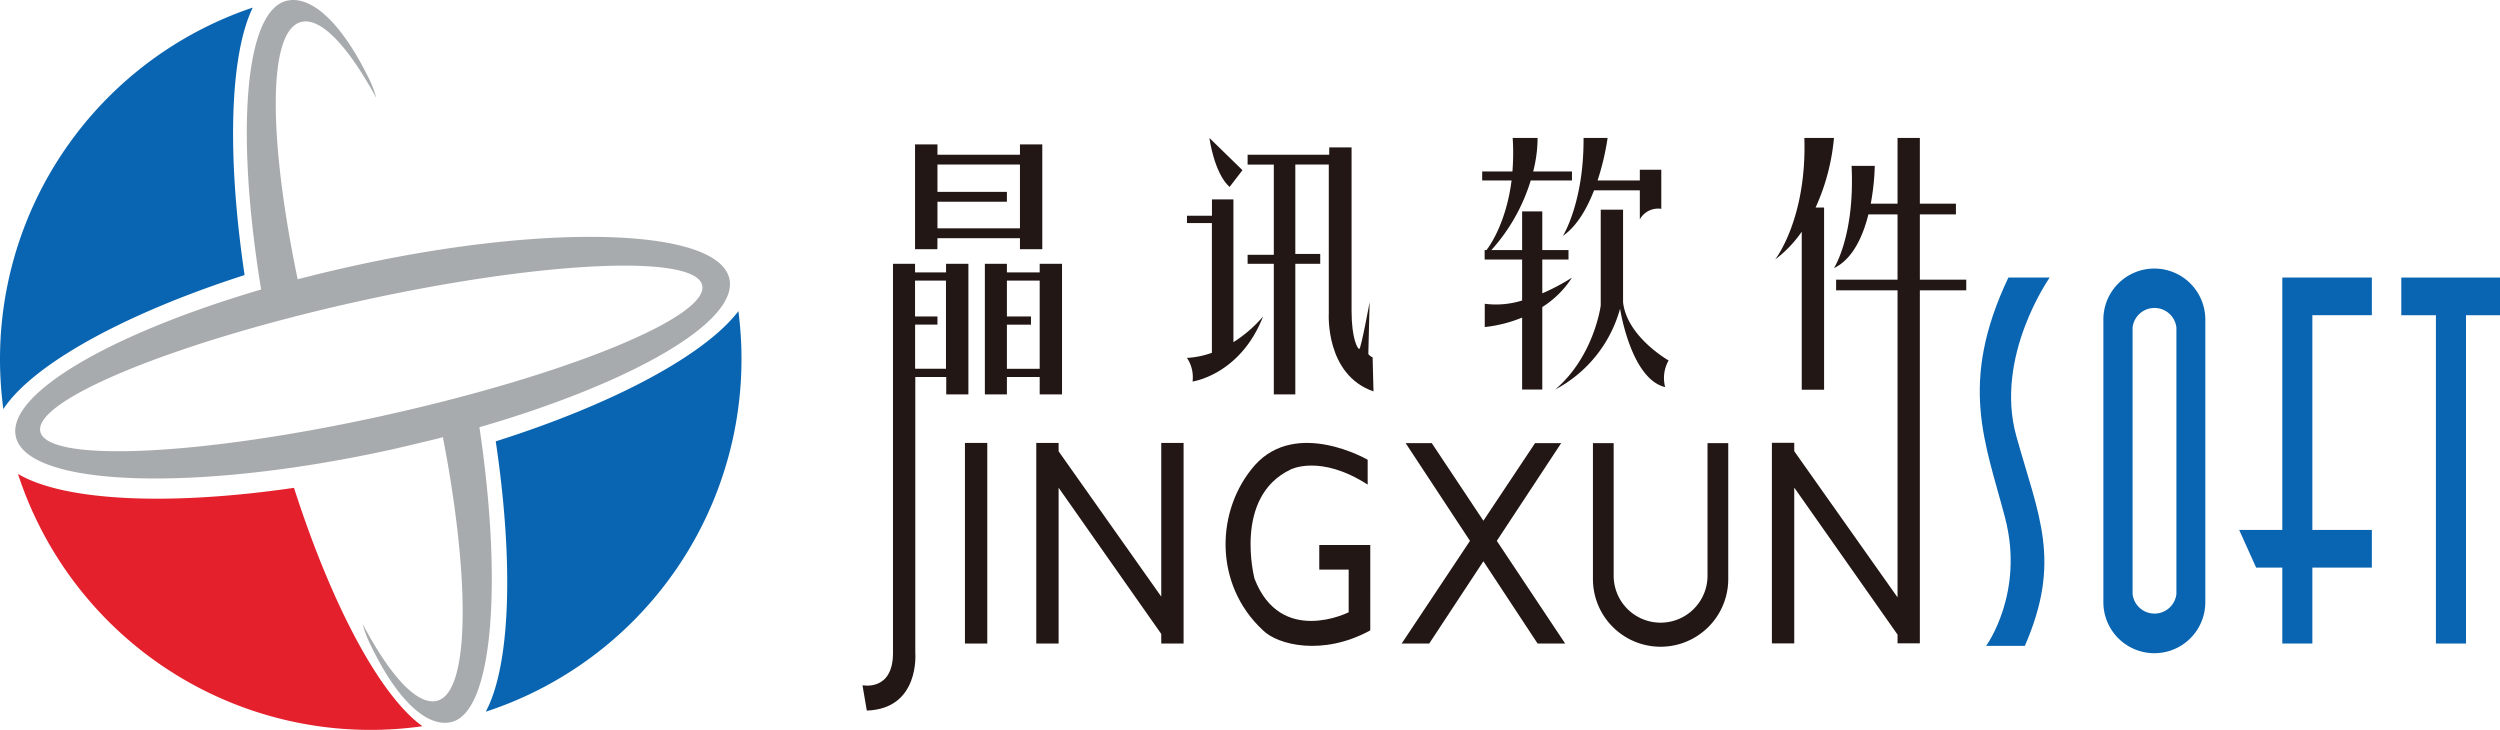<svg xmlns="http://www.w3.org/2000/svg" viewBox="0 0 680.3 198.62">
  <defs>
    <style>.cls-1{fill:#221714;}.cls-2{fill:#0965b1;}.cls-3{fill:#e4202c;}.cls-4{fill:#a8abad;}</style>
  </defs>
  <title>资源 3</title>
  <g id="图层_2" data-name="图层 2">
    <g id="Layer_1" data-name="Layer 1">
      <path class="cls-1"
            d="M255.1,64.82h22.45v3h6.08V39.29h-6.08V42.1H255.1V39.29H249V67.81h6.08Zm0-9.92H274V52.21H255.1V44.78h22.45V62.14H255.1Z"/>
      <path class="cls-1"
            d="M263.52,107.33V71.79h-6.08v2.34H249V71.79H243V177.7c0,10.52-8.3,8.77-8.3,8.77l1.17,6.89c14.49-.47,13.2-15.66,13.2-15.66V102.59h8.42v4.74Zm-14.5-7v-12h6.08V86.11H249V76.35h8.42v24Z"/>
      <rect class="cls-1" x="262.58" y="120.53" width="6.08" height="54.59"/>
      <polygon class="cls-1"
               points="316 162.35 288.07 122.81 288.07 120.53 281.99 120.53 281.99 175.12 288.07 175.12 288.07 132.72 316 172.51 316 175.12 322.08 175.12 322.08 120.53 316 120.53 316 162.35"/>
      <path class="cls-1"
            d="M282.92,102.59v4.74H289V71.79h-6.08v2.34H274V71.79H268v35.54H274v-4.74Zm0-26.24v24H274v-12h6.55V86.11H274V76.35Z"/>
      <path class="cls-1" d="M334.59,50.87l3.51-4.56-9-8.77S330.38,47.13,334.59,50.87Z"/>
      <path class="cls-1"
            d="M372.35,96.22c0-.47.35-14,.35-14s-2.34,12.74-2.81,12.74-2.1-2.8-2.1-10.4V40.11h-6.08v2H339.5v2.68h7.13V69.34H339.5v2.45h7.13v35.54h5.85V71.79h6.78V69.1h-6.78V44.78h9.11V85.35s-1,16.6,12.16,21.16l-.23-9.24S372.35,96.69,372.35,96.22Z"/>
      <path class="cls-1"
            d="M343.71,86.11a35.22,35.22,0,0,1-8.07,7V54.26H329.8V58.7H323v2h6.78V96A23.47,23.47,0,0,1,323,97.39a9.48,9.48,0,0,1,1.52,6.43S337.52,102,343.71,86.11Z"/>
      <path class="cls-1"
            d="M404.5,68.05H404v2.57H414.2V81.77a23.77,23.77,0,0,1-10.17.89V89a37.2,37.2,0,0,0,10.17-2.58V106h5.49V83.55a26,26,0,0,0,8.07-8,56.31,56.31,0,0,1-8.07,4.27V70.62h7.13V68.05h-7.13V57.53H414.2V68.05h-8.37a50.08,50.08,0,0,0,10.71-18.94h11.22V46.66H417.21a37,37,0,0,0,1.2-9.12h-6.78a62.39,62.39,0,0,1-.07,9.12h-8.23v2.45h8C409.72,61.73,404.5,68.05,404.5,68.05Z"/>
      <path class="cls-1"
            d="M433.77,51.8h12.46v7.89a5.7,5.7,0,0,1,5.84-2.86V46.19h-5.84v2.92h-11.5a69.66,69.66,0,0,0,2.73-11.57h-6.54c.11,17.54-5.62,26.65-5.62,26.65C429.17,61.5,431.9,56.64,433.77,51.8Z"/>
      <path class="cls-1"
            d="M453.12,105.34a9.72,9.72,0,0,1,.94-7.25s-11.34-6.43-12.39-15.84V57.06h-6.08V83.13S433.84,96.92,423.2,106A35.49,35.49,0,0,0,440.85,84S443.77,103.12,453.12,105.34Z"/>
      <path class="cls-1"
            d="M535.06,76.11H522.43V58.34h9.82V55.42h-9.82V37.54h-6.07V55.42h-7.29a63.91,63.91,0,0,0,1.09-10.28h-6.31c.94,19-4.79,27.82-4.79,27.82,5.12-2.46,7.88-8.68,9.37-14.62h7.93V76.11H499.64V79h16.72v83.56l-28.11-39.78v-2.28h-6.08v54.59h6.08v-42.4l28.11,40v2.37h6.07V79h12.63Z"/>
      <path class="cls-1"
            d="M490.29,63.06v43h6.08V56.47h-2.31a58.34,58.34,0,0,0,5-18.93H491c.7,22.1-7.95,33.08-7.95,33.08A33,33,0,0,0,490.29,63.06Z"/>
      <path class="cls-1"
            d="M464.65,156.67a12.77,12.77,0,1,1-25.54,0V120.58h-5.64v37a18.41,18.41,0,0,0,36.82,0v-37h-5.64Z"/>
      <polygon class="cls-1"
               points="424.83 120.58 417.72 120.58 403.66 141.7 389.61 120.58 382.5 120.58 400.01 147.18 381.42 175.12 388.92 175.12 403.66 152.73 418.41 175.12 425.91 175.12 407.31 147.18 424.83 120.58"/>
      <path class="cls-1"
            d="M359,155h8v11.61s-18.5,9.33-25.62-9.14c0,0-5.87-22.22,9.79-29.69,0,0,8-4.27,21,4.09v-6.76s-19.27-11.2-30.66,1.43c-10.73,12.15-11.33,32.49,2.19,45,3.92,3.91,16.19,7.11,29.18,0V148.3H359Z"/>
      <polygon class="cls-2"
               points="680.3 75.53 653.44 75.53 653.44 85.78 662.86 85.78 662.86 175.12 671.05 175.12 671.05 85.78 680.3 85.78 680.3 75.53"/>
      <polygon class="cls-2"
               points="621.06 84.71 621.06 85.78 621.06 144.2 609.32 144.2 613.94 154.45 621.06 154.45 621.06 175.12 629.24 175.12 629.24 154.45 645.43 154.45 645.43 144.2 629.24 144.2 629.24 85.78 645.43 85.78 645.43 75.53 621.06 75.53 621.06 84.71"/>
      <path class="cls-2"
            d="M546.52,75.53c-13.7,28.89-6.23,44.94-.89,65.4s-5.16,34.82-5.16,34.82H551c10.14-23.26,3.72-35.37-2.32-57.07s9.08-43.15,9.08-43.15Z"/>
      <path class="cls-2"
            d="M586.24,73.08A13.87,13.87,0,0,0,572.37,87v76.88a13.87,13.87,0,1,0,27.74,0V87A13.87,13.87,0,0,0,586.24,73.08Zm6,88.58a6,6,0,0,1-11.92,0V89.11a6,6,0,0,1,11.92,0Z"/>
      <path class="cls-2"
            d="M66.56,74.85c-4.88-32.76-4-60,2.23-72.79A100.94,100.94,0,0,0,0,97.73a103.16,103.16,0,0,0,.91,13.59C8.86,99.23,33.67,85.43,66.56,74.85Z"/>
      <path class="cls-3"
            d="M80,132.75c-34.28,5-62.69,3.59-75.11-3.79a100.94,100.94,0,0,0,96,69.66,102.09,102.09,0,0,0,14.07-1C103.52,189.44,90.36,165,80,132.75Z"/>
      <path class="cls-2"
            d="M134.9,120.1c5,33.49,3.93,61.19-2.72,73.57a100.95,100.95,0,0,0,68.75-109C191.88,96.54,167.17,109.88,134.9,120.1Z"/>
      <path class="cls-4"
            d="M198.48,75.88c-3-13.76-49-15.31-102.59-3.46Q88.27,74.1,81,76C72.94,37.15,72.88,8.41,81.89,6c5.28-1.43,12.71,6.32,20.52,20.68h0a30.52,30.52,0,0,0-2.58-6.41C92.45,5.59,84.44-1.28,78.06.2c-11.52,2.68-14,35.94-7,78.58-40.87,12-69.3,28.46-66.76,40,3,13.76,49,15.31,102.6,3.47,4.29-1,8.51-2,12.62-3l1-.29c7.43,38.51,7.4,69.42-1.56,71.73-5.3,1.38-12.64-6.47-20.28-20.91h0a30.24,30.24,0,0,0,2.51,6.44c7.21,14.73,15.13,21.7,21.53,20.29,11.47-2.52,14.07-37.92,7.74-80.25C172,104.21,201.05,87.54,198.48,75.88Zm-94,37.2c-49.75,11-91.62,12.94-93.51,4.36S47.81,93,97.56,82s91.63-12.94,93.52-4.36S154.19,102.09,104.43,113.08Z"/>
    </g>
  </g>
</svg>
